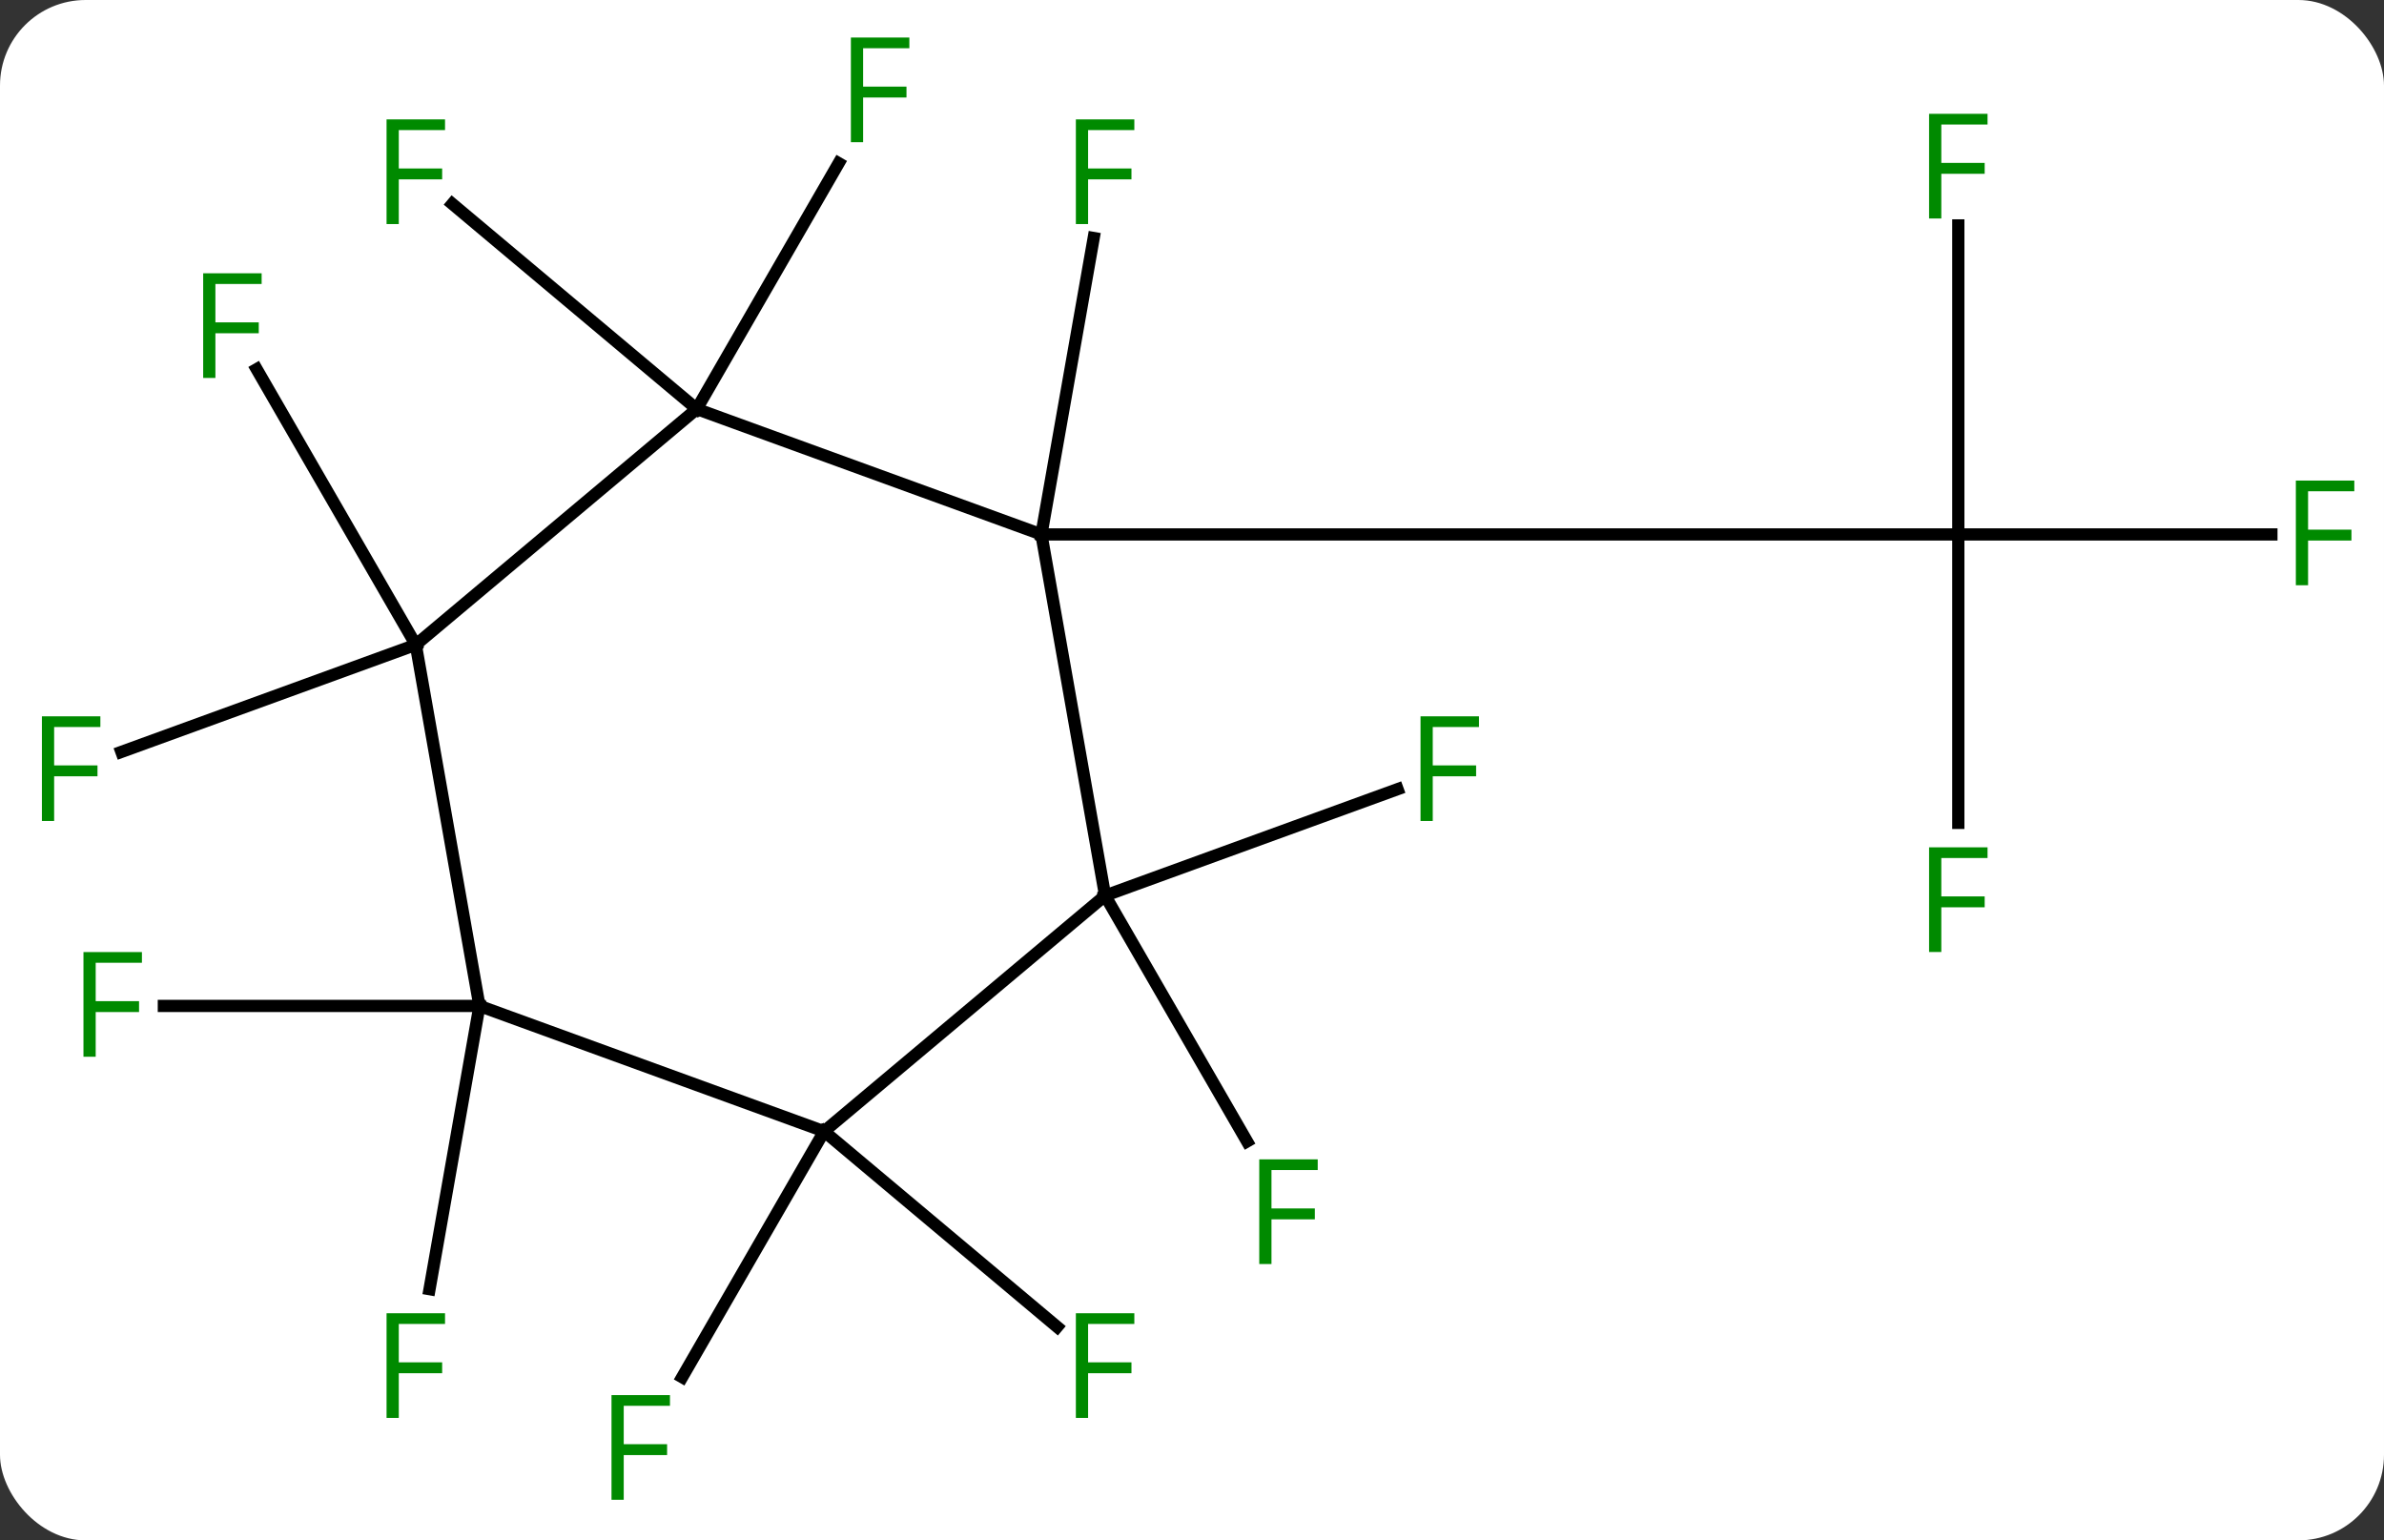 <svg width="195" viewBox="0 0 195 126" style="fill-opacity:1; color-rendering:auto; color-interpolation:auto; text-rendering:auto; stroke:black; stroke-linecap:square; stroke-miterlimit:10; shape-rendering:auto; stroke-opacity:1; fill:black; stroke-dasharray:none; font-weight:normal; stroke-width:1; font-family:'Open Sans'; font-style:normal; stroke-linejoin:miter; font-size:12; stroke-dashoffset:0; image-rendering:auto;" height="126" class="cas-substance-image" xmlns:xlink="http://www.w3.org/1999/xlink" xmlns="http://www.w3.org/2000/svg"><rect x="0" y="0" width="195" height="126" fill="#333333" stroke="none"/><svg class="cas-substance-single-component"><rect y="0" x="0" width="195" stroke="none" ry="7" rx="7" height="126" fill="white" class="cas-substance-group"/><svg y="0" x="0" width="195" viewBox="0 0 195 126" style="fill:black;" height="126" class="cas-substance-single-component-image"><svg><g><g transform="translate(98,63)" style="text-rendering:geometricPrecision; color-rendering:optimizeQuality; color-interpolation:linearRGB; stroke-linecap:butt; image-rendering:optimizeQuality;"><line y2="-19.284" y1="-19.284" x2="87.79" x1="62.181" style="fill:none;"/><line y2="-44.561" y1="-19.284" x2="62.181" x1="62.181" style="fill:none;"/><line y2="4.31" y1="-19.284" x2="62.181" x1="62.181" style="fill:none;"/><line y2="-19.284" y1="-19.284" x2="-12.819" x1="62.181" style="fill:none;"/><line y2="-19.284" y1="-43.531" x2="-12.819" x1="-8.542" style="fill:none;"/><line y2="10.26" y1="30.367" x2="-7.608" x1="4.001" style="fill:none;"/><line y2="10.26" y1="1.554" x2="-7.608" x1="16.313" style="fill:none;"/><line y2="-29.544" y1="-49.651" x2="-41.01" x1="-29.401" style="fill:none;"/><line y2="-29.544" y1="-46.321" x2="-41.01" x1="-61.002" style="fill:none;"/><line y2="29.544" y1="49.651" x2="-30.591" x1="-42.2" style="fill:none;"/><line y2="29.544" y1="45.537" x2="-30.591" x1="-11.531" style="fill:none;"/><line y2="-10.26" y1="-32.801" x2="-63.99" x1="-77.004" style="fill:none;"/><line y2="-10.26" y1="-1.496" x2="-63.99" x1="-88.069" style="fill:none;"/><line y2="19.284" y1="19.284" x2="-58.782" x1="-84.597" style="fill:none;"/><line y2="19.284" y1="42.452" x2="-58.782" x1="-62.866" style="fill:none;"/><line y2="10.26" y1="-19.284" x2="-7.608" x1="-12.819" style="fill:none;"/><line y2="-29.544" y1="-19.284" x2="-41.01" x1="-12.819" style="fill:none;"/><line y2="29.544" y1="10.26" x2="-30.591" x1="-7.608" style="fill:none;"/><line y2="-10.26" y1="-29.544" x2="-63.99" x1="-41.01" style="fill:none;"/><line y2="19.284" y1="29.544" x2="-58.782" x1="-30.591" style="fill:none;"/><line y2="19.284" y1="-10.26" x2="-58.782" x1="-63.99" style="fill:none;"/></g><g transform="translate(98,63)" style="fill:rgb(0,138,0); text-rendering:geometricPrecision; color-rendering:optimizeQuality; image-rendering:optimizeQuality; font-family:'Open Sans'; stroke:rgb(0,138,0); color-interpolation:linearRGB;"><path style="stroke:none;" d="M90.79 -15.128 L89.79 -15.128 L89.79 -23.69 L94.572 -23.69 L94.572 -22.815 L90.79 -22.815 L90.79 -19.675 L94.337 -19.675 L94.337 -18.784 L90.79 -18.784 L90.79 -15.128 Z"/><path style="stroke:none;" d="M60.79 -45.128 L59.79 -45.128 L59.79 -53.69 L64.572 -53.69 L64.572 -52.815 L60.79 -52.815 L60.79 -49.675 L64.337 -49.675 L64.337 -48.784 L60.79 -48.784 L60.79 -45.128 Z"/><path style="stroke:none;" d="M60.79 14.872 L59.79 14.872 L59.79 6.31 L64.572 6.31 L64.572 7.185 L60.79 7.185 L60.79 10.325 L64.337 10.325 L64.337 11.216 L60.79 11.216 L60.79 14.872 Z"/><path style="stroke:none;" d="M-8.999 -44.672 L-9.999 -44.672 L-9.999 -53.234 L-5.217 -53.234 L-5.217 -52.359 L-8.999 -52.359 L-8.999 -49.219 L-5.452 -49.219 L-5.452 -48.328 L-8.999 -48.328 L-8.999 -44.672 Z"/><path style="stroke:none;" d="M6.001 40.396 L5.001 40.396 L5.001 31.834 L9.783 31.834 L9.783 32.709 L6.001 32.709 L6.001 35.849 L9.548 35.849 L9.548 36.74 L6.001 36.74 L6.001 40.396 Z"/><path style="stroke:none;" d="M19.192 4.156 L18.192 4.156 L18.192 -4.406 L22.974 -4.406 L22.974 -3.531 L19.192 -3.531 L19.192 -0.391 L22.739 -0.391 L22.739 0.5 L19.192 0.5 L19.192 4.156 Z"/><path style="stroke:none;" d="M-27.401 -51.368 L-28.401 -51.368 L-28.401 -59.93 L-23.619 -59.93 L-23.619 -59.055 L-27.401 -59.055 L-27.401 -55.915 L-23.854 -55.915 L-23.854 -55.024 L-27.401 -55.024 L-27.401 -51.368 Z"/><path style="stroke:none;" d="M-65.381 -44.672 L-66.381 -44.672 L-66.381 -53.234 L-61.599 -53.234 L-61.599 -52.359 L-65.381 -52.359 L-65.381 -49.219 L-61.834 -49.219 L-61.834 -48.328 L-65.381 -48.328 L-65.381 -44.672 Z"/><path style="stroke:none;" d="M-46.982 59.68 L-47.982 59.68 L-47.982 51.118 L-43.2 51.118 L-43.2 51.993 L-46.982 51.993 L-46.982 55.133 L-43.435 55.133 L-43.435 56.024 L-46.982 56.024 L-46.982 59.68 Z"/><path style="stroke:none;" d="M-8.999 52.984 L-9.999 52.984 L-9.999 44.422 L-5.217 44.422 L-5.217 45.297 L-8.999 45.297 L-8.999 48.437 L-5.452 48.437 L-5.452 49.328 L-8.999 49.328 L-8.999 52.984 Z"/><path style="stroke:none;" d="M-80.381 -32.084 L-81.381 -32.084 L-81.381 -40.646 L-76.599 -40.646 L-76.599 -39.771 L-80.381 -39.771 L-80.381 -36.631 L-76.834 -36.631 L-76.834 -35.74 L-80.381 -35.74 L-80.381 -32.084 Z"/><path style="stroke:none;" d="M-93.572 4.156 L-94.572 4.156 L-94.572 -4.406 L-89.79 -4.406 L-89.79 -3.531 L-93.572 -3.531 L-93.572 -0.391 L-90.025 -0.391 L-90.025 0.5 L-93.572 0.5 L-93.572 4.156 Z"/><path style="stroke:none;" d="M-90.173 23.44 L-91.173 23.44 L-91.173 14.878 L-86.391 14.878 L-86.391 15.753 L-90.173 15.753 L-90.173 18.893 L-86.626 18.893 L-86.626 19.784 L-90.173 19.784 L-90.173 23.44 Z"/><path style="stroke:none;" d="M-65.381 52.984 L-66.381 52.984 L-66.381 44.422 L-61.599 44.422 L-61.599 45.297 L-65.381 45.297 L-65.381 48.437 L-61.834 48.437 L-61.834 49.328 L-65.381 49.328 L-65.381 52.984 Z"/></g></g></svg></svg></svg></svg>